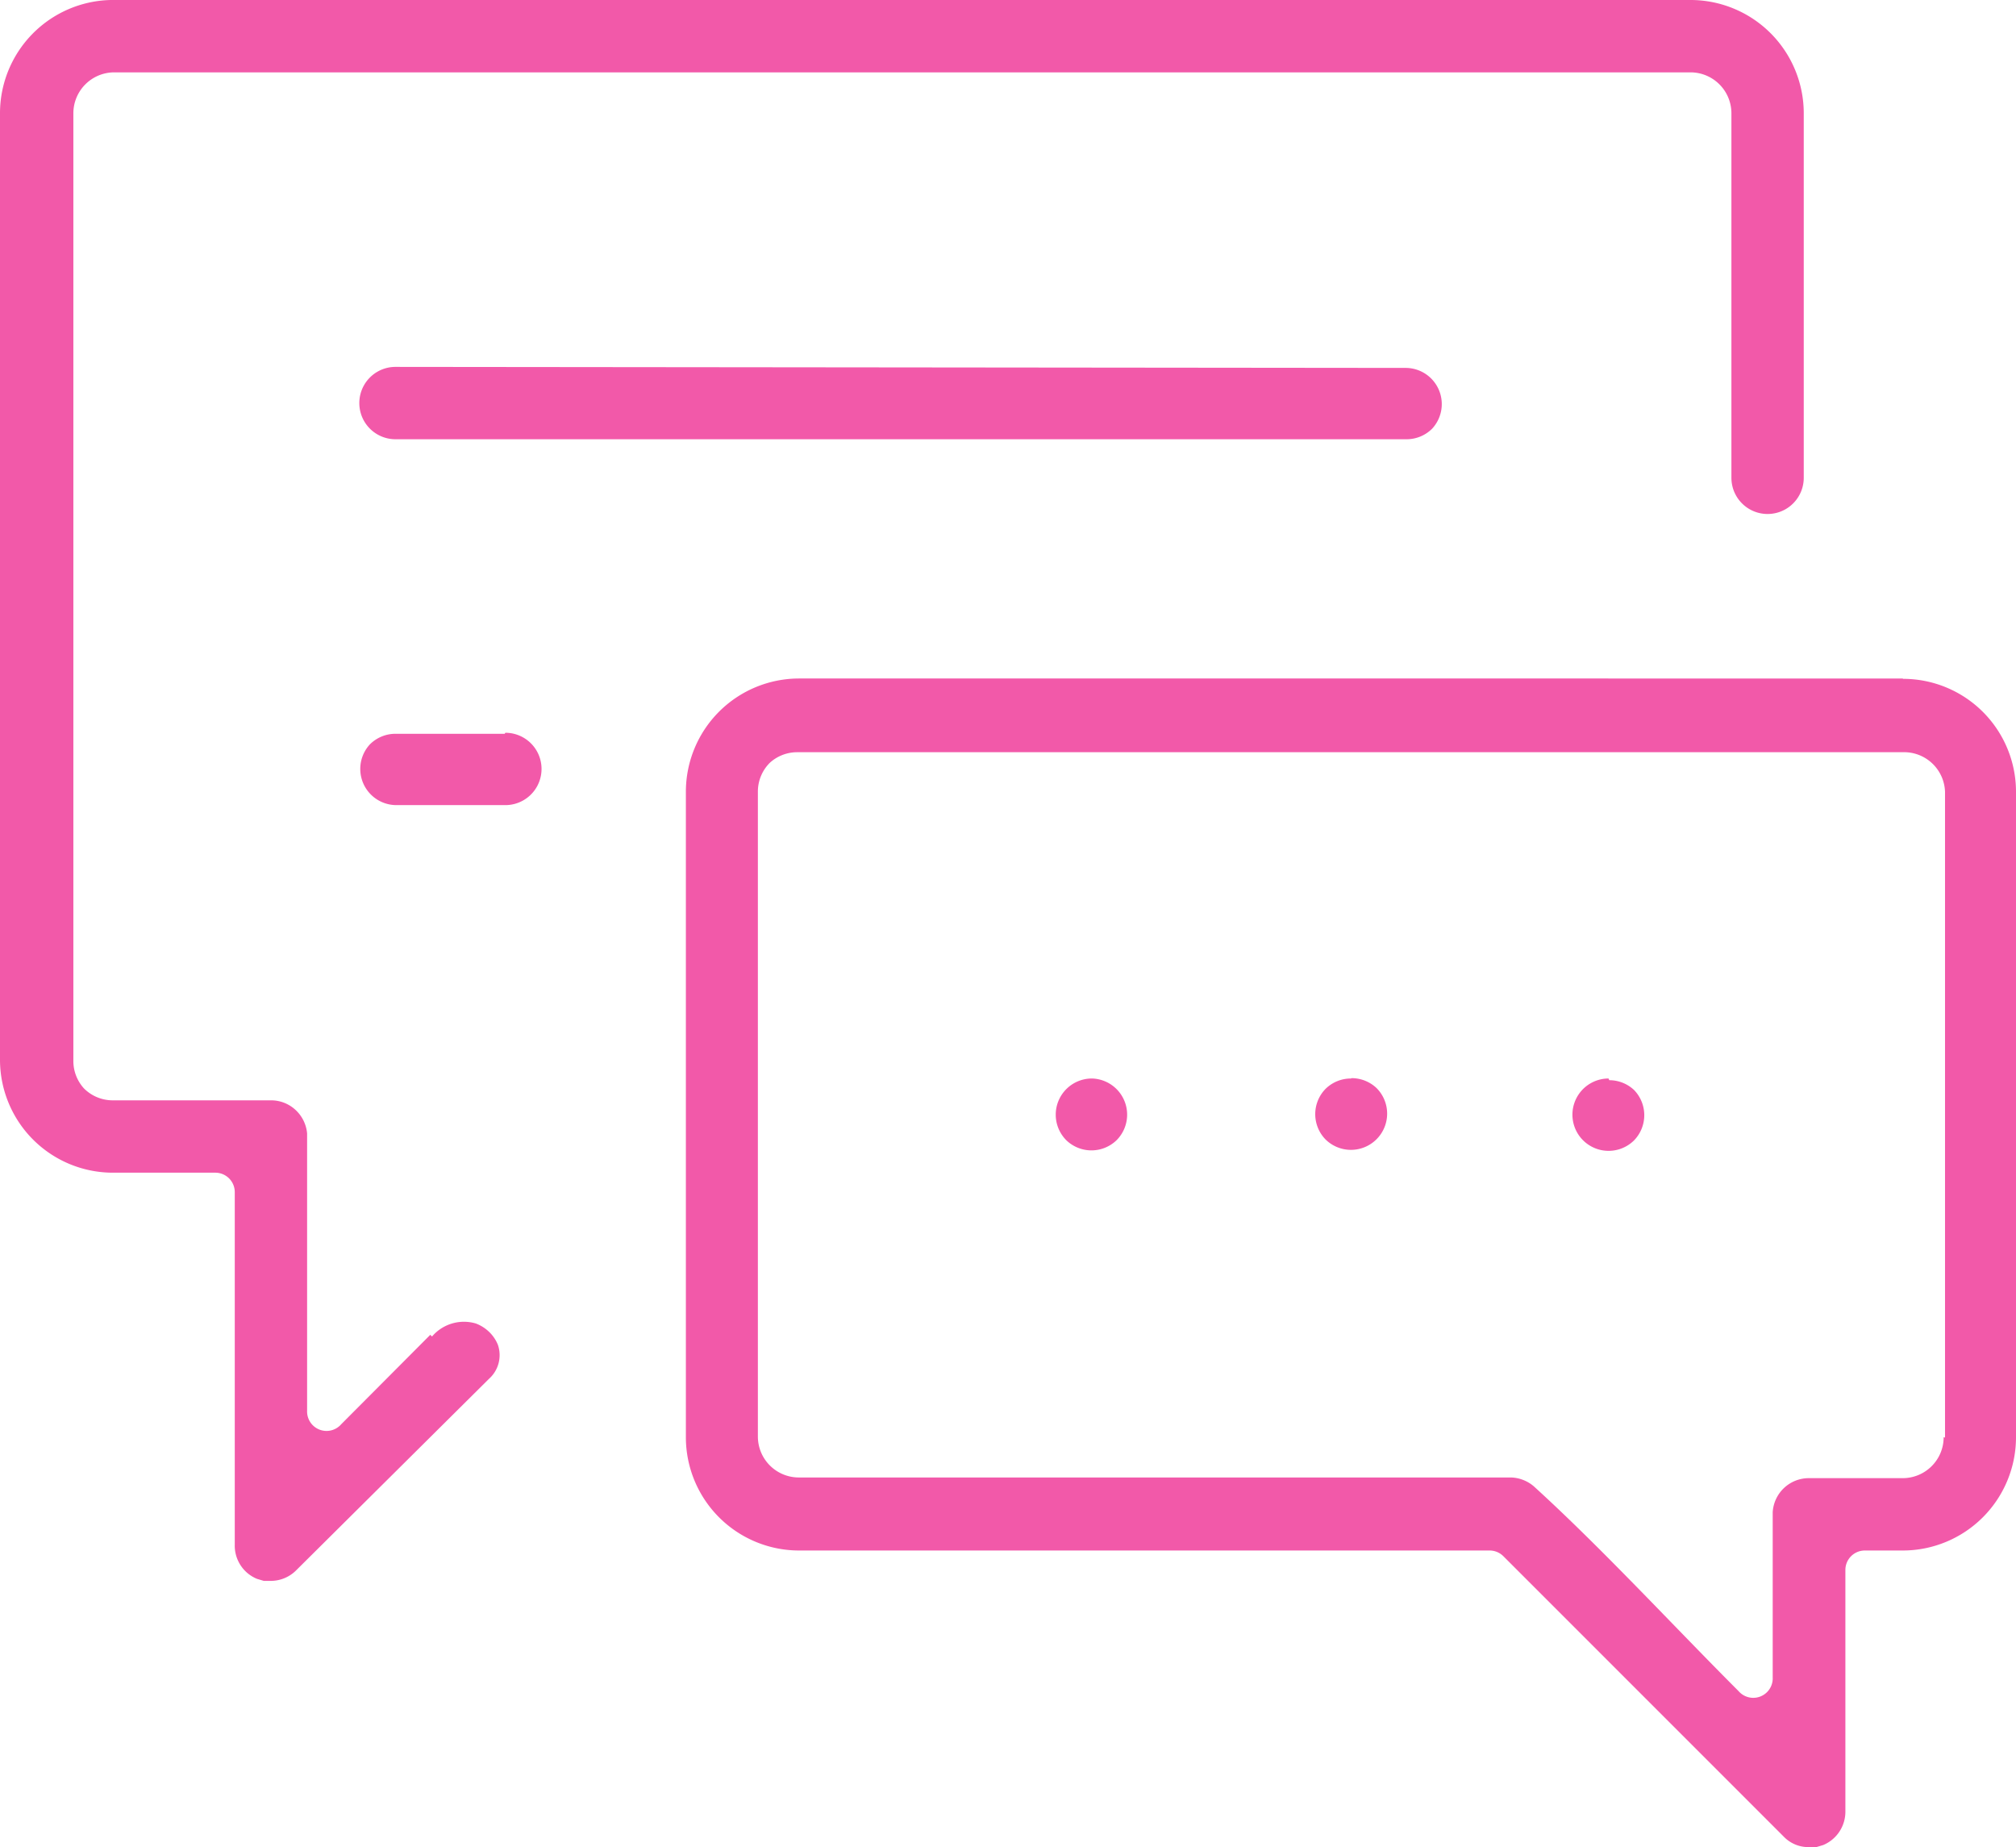 <svg xmlns="http://www.w3.org/2000/svg" viewBox="0 0 59.08 54.12"><defs><style>.cls-1{fill:#f259a9;}</style></defs><title>plus5Ресурс 1</title><g id="Слой_2" data-name="Слой 2"><g id="Слой_1-2" data-name="Слой 1"><path class="cls-1" d="M47.14,31.6a1.06,1.06,0,1,0,.75,1.81l0,0a1.06,1.06,0,0,0,0-1.47l0,0a1.06,1.06,0,0,0-.73-.29ZM12.61,39.11,10,41.73a.57.57,0,0,1-1-.4V33.21a1.07,1.07,0,0,0-.34-.69,1.05,1.05,0,0,0-.71-.28H3.31a1.19,1.19,0,0,1-.85-.35l0,0a1.19,1.19,0,0,1-.31-.8V3.32a1.2,1.2,0,0,1,1.2-1.2H49.54a1.2,1.2,0,0,1,1.2,1.2V14a1.06,1.06,0,0,0,2.12,0V3.32A3.32,3.32,0,0,0,49.57,0H3.24A3.32,3.32,0,0,0,0,3.32V31.05a3.31,3.31,0,0,0,3.31,3.31h3a.57.57,0,0,1,.57.57V45.26a1.05,1.05,0,0,0,.65,1l.2.06h.21A1.05,1.05,0,0,0,8.69,46l5.64-5.6a.93.93,0,0,0,.26-1,1.11,1.11,0,0,0-.25-.37,1.16,1.16,0,0,0-.39-.25l0,0a1.23,1.23,0,0,0-1.29.38Zm44.35,3a1.2,1.2,0,0,1-1.2,1.2H53a1.06,1.06,0,0,0-1.05,1v4.84a.57.57,0,0,1-1,.4c-1.91-1.91-4-4.18-6-6a1.07,1.07,0,0,0-.32-.19,1.05,1.05,0,0,0-.37-.07H23.41a1.2,1.2,0,0,1-1.2-1.2V23.2a1.19,1.19,0,0,1,.35-.85l0,0a1.19,1.19,0,0,1,.8-.31H55.76A1.2,1.2,0,0,1,57,23.2V42.12Zm-1.2-22.23H23.41a3.32,3.32,0,0,0-3.31,3.31V42.12a3.32,3.32,0,0,0,3.31,3.31H43.66a.57.57,0,0,1,.4.17l8.21,8.21a1,1,0,0,0,.75.31l.21,0,.2-.06a1.06,1.06,0,0,0,.65-1V46a.57.57,0,0,1,.57-.57h1.12a3.32,3.32,0,0,0,3.31-3.31V23.2a3.31,3.31,0,0,0-3.31-3.31ZM39.59,31.6a1.06,1.06,0,0,0-.75.31l0,0a1.06,1.06,0,0,0,0,1.47h0a1.06,1.06,0,0,0,1.5,0,1.06,1.06,0,0,0,0-1.5l0,0a1.06,1.06,0,0,0-.73-.29Zm-28-20.85a1.06,1.06,0,1,0,0,2.12H41.22a1.06,1.06,0,0,0,.75-.31l0,0a1.06,1.06,0,0,0-.77-1.78Zm3.2,10.75h-3.2a1.06,1.06,0,0,0-.75.31l0,0a1.06,1.06,0,0,0,.77,1.78h3.2a1.06,1.06,0,1,0,0-2.12ZM32,31.6a1.06,1.06,0,0,0-.75,1.81l0,0a1.06,1.06,0,0,0,1.47,0l0,0A1.06,1.06,0,0,0,32,31.6Z"/></g></g></svg>